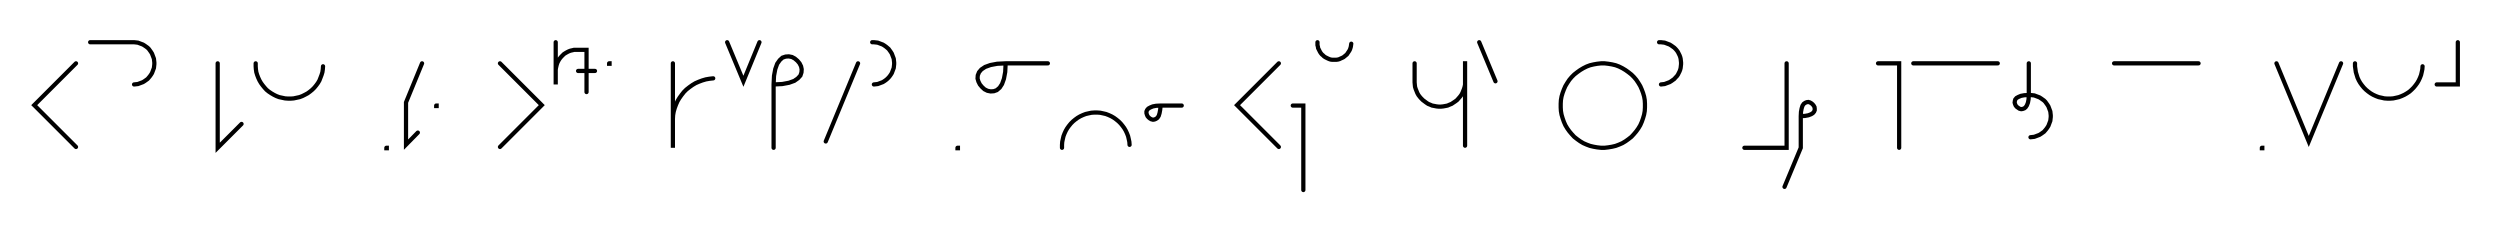 <svg xmlns="http://www.w3.org/2000/svg" width="1184.078" height="110.0" style="fill:none; stroke-linecap:round;">
    <rect width="100%" height="100%" fill="#FFFFFF" />
<path stroke="#000000" stroke-width="2" d="M 550,75" />
<path stroke="#000000" stroke-width="2" d="M 36,30 16.2,49.8 36,69.6" />
<path stroke="#000000" stroke-width="2" d="M 42.7,70" />
<path stroke="#000000" stroke-width="2" d="M 42.7,20 62.7,20 63.5,20 64.4,20.1 65.3,20.2 66.1,20.5 66.9,20.8 67.7,21.1 68.5,21.6 69.2,22.1 69.9,22.6 70.5,23.2 71,23.9 71.5,24.6 72,25.4 72.3,26.2 72.6,27 72.9,27.8 73,28.7 73.1,29.6 73.1,30.4 73,31.3 72.9,32.2 72.6,33 72.3,33.8 72,34.6 71.5,35.4 71,36.1 70.5,36.7 69.9,37.4 69.2,37.9 68.5,38.4 67.7,38.9 66.9,39.2 66.1,39.5 65.3,39.8 64.4,39.9 63.5,40" />
<path stroke="#000000" stroke-width="2" d="M 103.1,70" />
<path stroke="#000000" stroke-width="2" d="M 103.1,30 103.1,70 114.4,58.7" />
<path stroke="#000000" stroke-width="2" d="M 121.1,70" />
<path stroke="#000000" stroke-width="2" d="M 121.1,30 121.1,31.4 121.2,32.8 121.4,34.2 121.8,35.5 122.3,36.8 122.9,38.1 123.6,39.3 124.4,40.4 125.3,41.5 126.2,42.5 127.3,43.4 128.5,44.2 129.7,44.9 130.9,45.5 132.2,46 133.6,46.3 135,46.6 136.4,46.7 137.8,46.7 139.1,46.6 140.5,46.3 141.9,46 143.2,45.5 144.4,44.9 145.7,44.2 146.8,43.4 147.9,42.5 148.9,41.5 149.8,40.4 150.6,39.3 151.3,38.1 151.8,36.8 152.3,35.5 152.7,34.2 152.9,32.8 153,31.4" />
<path stroke="#000000" stroke-width="2" d="M 183,70" />
<path stroke="#000000" stroke-width="2" d="M 183,70 183.2,70 183.2,70.2 183,70.2 183,70" />
<path stroke="#000000" stroke-width="2" d="M 189.9,70" />
<path stroke="#000000" stroke-width="2" d="M 199.9,30 192.3,48.5 192.3,68.5 197.9,62.8" />
<path stroke="#000000" stroke-width="2" d="M 206.6,70" />
<path stroke="#000000" stroke-width="2" d="M 206.6,50 206.8,50 206.8,50.2 206.6,50.2 206.6,50" />
<path stroke="#000000" stroke-width="2" d="M 236.8,70" />
<path stroke="#000000" stroke-width="2" d="M 236.8,30 256.6,49.8 236.8,69.6" />
<path stroke="#000000" stroke-width="2" d="M 263.2,70" />
<path stroke="#000000" stroke-width="2" d="M 263.2,20 263.2,40 263.2,34 263.2,33.1 263.3,32.3 263.5,31.4 263.7,30.6 264,29.7 264.4,28.9 264.8,28.2 265.3,27.5 265.9,26.8 266.5,26.2 267.1,25.6 267.9,25.1 268.6,24.7 269.4,24.3 270.2,24 271.1,23.8 271.9,23.6 272.8,23.6 277.8,23.6 277.8,43.6" />
<path stroke="#000000" stroke-width="2" d="M 277.8,33.6" />
<path stroke="#000000" stroke-width="2" d="M 273.8,33.6 281.8,33.6" />
<path stroke="#000000" stroke-width="2" d="M 288.5,70" />
<path stroke="#000000" stroke-width="2" d="M 288.5,30 288.7,30 288.7,30.2 288.5,30.2 288.5,30" />
<path stroke="#000000" stroke-width="2" d="M 318.7,70" />
<path stroke="#000000" stroke-width="2" d="M 318.7,30 318.7,70 318.7,58 318.7,56.3 318.8,54.5 319.1,52.8 319.6,51.1 320.2,49.5 320.9,47.9 321.8,46.4 322.8,45 323.9,43.6 325.1,42.4 326.5,41.3 327.9,40.3 329.4,39.4 331,38.7 332.6,38.1 334.3,37.6 336,37.3 337.8,37.1" />
<path stroke="#000000" stroke-width="2" d="M 344.4,70" />
<path stroke="#000000" stroke-width="2" d="M 344.4,20 352.1,38.5 359.7,20" />
<path stroke="#000000" stroke-width="2" d="M 366.4,70" />
<path stroke="#000000" stroke-width="2" d="M 366.4,40" />
<path stroke="#000000" stroke-width="2" d="M 366.4,40 370.5,39.8 373.7,39.2 376.2,38.3 377.9,37.1 379.1,35.8 379.6,34.3 379.7,32.8 379.4,31.4 378.7,30 377.7,28.8 376.4,27.7 375.1,27 373.6,26.7 372.1,26.8 370.6,27.3 369.3,28.5 368.1,30.2 367.2,32.7 366.6,35.9 366.4,40 366.4,70" />
<path stroke="#000000" stroke-width="2" d="M 386.4,70" />
<path stroke="#000000" stroke-width="2" d="M 406.4,30 391.1,67" />
<path stroke="#000000" stroke-width="2" d="M 413.1,70" />
<path stroke="#000000" stroke-width="2" d="M 413.1,20 413.9,20 414.8,20.1 415.7,20.2 416.5,20.5 417.3,20.8 418.1,21.1 418.9,21.6 419.6,22.1 420.2,22.6 420.9,23.2 421.4,23.9 421.9,24.6 422.4,25.4 422.7,26.2 423,27 423.3,27.8 423.4,28.7 423.5,29.6 423.5,30.4 423.4,31.3 423.3,32.2 423,33 422.7,33.8 422.4,34.6 421.9,35.4 421.4,36.1 420.9,36.7 420.2,37.4 419.6,37.9 418.9,38.4 418.1,38.9 417.3,39.2 416.5,39.5 415.7,39.8 414.8,39.9 413.9,40" />
<path stroke="#000000" stroke-width="2" d="M 453.5,70" />
<path stroke="#000000" stroke-width="2" d="M 453.5,70 453.7,70 453.7,70.2 453.5,70.2 453.5,70" />
<path stroke="#000000" stroke-width="2" d="M 460.3,70" />
<path stroke="#000000" stroke-width="2" d="M 476.3,30" />
<path stroke="#000000" stroke-width="2" d="M 476.3,30 476.1,34.1 475.5,37.3 474.6,39.8 473.5,41.5 472.1,42.7 470.7,43.2 469.2,43.3 467.7,43 466.3,42.3 465.1,41.2 464.1,40 463.4,38.6 463,37.2 463.1,35.7 463.7,34.2 464.8,32.9 466.6,31.7 469.1,30.8 472.3,30.2 476.3,30 496.3,30" />
<path stroke="#000000" stroke-width="2" d="M 503,70" />
<path stroke="#000000" stroke-width="2" d="M 503,70 503,68.6 503.1,67.2 503.4,65.8 503.7,64.5 504.2,63.2 504.8,61.9 505.5,60.7 506.3,59.6 507.2,58.5 508.2,57.5 509.3,56.6 510.4,55.8 511.6,55.1 512.9,54.5 514.2,54 515.5,53.7 516.9,53.4 518.3,53.3 519.7,53.3 521.1,53.4 522.5,53.7 523.8,54 525.1,54.5 526.4,55.1 527.6,55.8 528.7,56.6 529.8,57.5 530.8,58.5 531.7,59.6 532.5,60.7 533.2,61.9 533.8,63.2 534.3,64.5 534.6,65.8 534.9,67.2 535,68.6" />
<path stroke="#000000" stroke-width="2" d="M 541.7,70" />
<path stroke="#000000" stroke-width="2" d="M 549.7,50" />
<path stroke="#000000" stroke-width="2" d="M 549.7,50 549.5,52 549.2,53.6 548.8,54.9 548.2,55.8 547.5,56.3 546.8,56.6 546.1,56.7 545.3,56.5 544.6,56.1 544,55.6 543.5,55 543.2,54.3 543,53.6 543,52.8 543.3,52.1 543.9,51.4 544.8,50.9 546,50.4 547.6,50.1 549.7,50 559.7,50" />
<path stroke="#000000" stroke-width="2" d="M 589.7,70" />
<path stroke="#000000" stroke-width="2" d="M 605.7,30 585.9,49.8 605.7,69.6" />
<path stroke="#000000" stroke-width="2" d="M 612.3,70" />
<path stroke="#000000" stroke-width="2" d="M 612.3,50 617.3,50 617.3,70 617.3,90" />
<path stroke="#000000" stroke-width="2" d="M 624,70" />
<path stroke="#000000" stroke-width="2" d="M 624,20 624,20.7 624,21.4 624.2,22.1 624.3,22.8 624.6,23.4 624.9,24 625.2,24.6 625.6,25.2 626.1,25.8 626.6,26.2 627.1,26.7 627.7,27.1 628.3,27.4 628.9,27.7 629.6,28 630.2,28.2 630.9,28.3 631.6,28.3 632.3,28.3 633,28.3 633.7,28.2 634.4,28 635,27.7 635.7,27.4 636.3,27.1 636.8,26.7 637.4,26.2 637.9,25.8 638.3,25.2 638.7,24.6 639.1,24 639.4,23.4 639.6,22.8 639.8,22.1 639.9,21.4 640,20.7" />
<path stroke="#000000" stroke-width="2" d="M 670,70" />
<path stroke="#000000" stroke-width="2" d="M 670,30 670,38 670,39 670.1,40.1 670.2,41.1 670.5,42.1 670.9,43.1 671.3,44.1 671.8,45 672.4,45.8 673.1,46.6 673.9,47.4 674.7,48 675.5,48.6 676.4,49.2 677.4,49.6 678.3,50 679.4,50.2 680.4,50.4 681.4,50.5 682.5,50.5 683.5,50.4 684.6,50.2 685.6,50 686.5,49.6 687.5,49.2 688.4,48.6 689.3,48 690.1,47.4 690.8,46.6 691.5,45.8 692.1,45 692.6,44.1 693,43.1 693.4,42.1 693.7,41.1 693.9,40.1 693.9,39 693.9,29 693.9,69" />
<path stroke="#000000" stroke-width="2" d="M 700.6,70" />
<path stroke="#000000" stroke-width="2" d="M 700.6,20 708.3,38.5" />
<path stroke="#000000" stroke-width="2" d="M 738.3,70" />
<path stroke="#000000" stroke-width="2" d="M 758.3,70 760,70 761.7,69.8 763.5,69.5 765.2,69.1 766.8,68.5 768.4,67.8 769.9,66.9 771.3,65.9 772.7,64.8 773.9,63.5 775,62.2 776,60.8 776.9,59.3 777.6,57.7 778.2,56 778.7,54.3 779,52.6 779.1,50.9 779.1,49.1 779,47.4 778.7,45.7 778.2,44 777.6,42.4 776.9,40.8 776,39.3 775,37.8 773.9,36.5 772.7,35.3 771.3,34.2 769.9,33.2 768.4,32.3 766.8,31.5 765.2,30.9 763.5,30.5 761.7,30.2 760,30 758.3,30 756.5,30.2 754.8,30.5 753.1,30.9 751.5,31.5 749.9,32.3 748.4,33.2 747,34.2 745.6,35.3 744.4,36.5 743.3,37.8 742.3,39.3 741.4,40.8 740.7,42.4 740.1,44 739.6,45.7 739.3,47.4 739.2,49.1 739.2,50.9 739.3,52.6 739.6,54.3 740.1,56 740.7,57.7 741.4,59.3 742.3,60.8 743.3,62.2 744.4,63.5 745.6,64.8 747,65.9 748.4,66.9 749.9,67.8 751.5,68.5 753.1,69.1 754.8,69.5 756.5,69.8 758.3,70" />
<path stroke="#000000" stroke-width="2" d="M 785.8,70" />
<path stroke="#000000" stroke-width="2" d="M 785.8,20 786.7,20 787.5,20.1 788.4,20.2 789.2,20.5 790,20.8 790.8,21.1 791.6,21.6 792.3,22.1 793,22.6 793.6,23.2 794.2,23.9 794.7,24.6 795.1,25.4 795.5,26.2 795.8,27 796,27.8 796.1,28.7 796.2,29.6 796.2,30.4 796.1,31.3 796,32.2 795.8,33 795.5,33.8 795.1,34.6 794.7,35.4 794.2,36.1 793.6,36.7 793,37.4 792.3,37.9 791.6,38.4 790.8,38.9 790,39.2 789.2,39.5 788.4,39.8 787.5,39.9 786.7,40" />
<path stroke="#000000" stroke-width="2" d="M 826.2,70" />
<path stroke="#000000" stroke-width="2" d="M 846.2,30 846.2,70 826.2,70" />
<path stroke="#000000" stroke-width="2" d="M 852.9,70" />
<path stroke="#000000" stroke-width="2" d="M 852.9,55" />
<path stroke="#000000" stroke-width="2" d="M 852.9,55 854.9,54.9 856.5,54.6 857.8,54.1 858.6,53.6 859.2,52.9 859.5,52.2 859.5,51.4 859.4,50.7 859,50 858.5,49.4 857.9,48.9 857.2,48.5 856.5,48.3 855.7,48.4 855,48.7 854.3,49.2 853.7,50.1 853.3,51.4 853,53 852.9,55 852.9,70 845.2,88.5" />
<path stroke="#000000" stroke-width="2" d="M 889.5,70" />
<path stroke="#000000" stroke-width="2" d="M 889.5,30 899.5,30 899.5,70" />
<path stroke="#000000" stroke-width="2" d="M 906.2,70" />
<path stroke="#000000" stroke-width="2" d="M 906.2,30 946.2,30" />
<path stroke="#000000" stroke-width="2" d="M 952.9,70" />
<path stroke="#000000" stroke-width="2" d="M 960.9,30 960.9,45" />
<path stroke="#000000" stroke-width="2" d="M 960.9,45 960.8,47 960.5,48.6 960,49.9 959.4,50.8 958.8,51.3 958,51.6 957.3,51.7 956.5,51.5 955.9,51.1 955.2,50.6 954.7,50 954.4,49.3 954.2,48.6 954.3,47.8 954.5,47.1 955.1,46.4 956,45.9 957.2,45.4 958.8,45.1 960.9,45 961.7,45 962.6,45.1 963.5,45.2 964.3,45.5 965.1,45.8 965.9,46.1 966.7,46.6 967.4,47.1 968.1,47.6 968.7,48.2 969.2,48.9 969.7,49.6 970.2,50.4 970.5,51.2 970.8,52 971.1,52.8 971.2,53.7 971.3,54.6 971.3,55.4 971.2,56.3 971.1,57.2 970.8,58 970.5,58.8 970.2,59.6 969.7,60.4 969.2,61.1 968.7,61.7 968.1,62.4 967.4,62.9 966.7,63.4 965.9,63.9 965.1,64.2 964.3,64.5 963.5,64.8 962.6,64.9 961.7,65" />
<path stroke="#000000" stroke-width="2" d="M 1001.3,70" />
<path stroke="#000000" stroke-width="2" d="M 1001.3,30 1041.3,30" />
<path stroke="#000000" stroke-width="2" d="M 1071.3,70" />
<path stroke="#000000" stroke-width="2" d="M 1071.3,70 1071.5,70 1071.5,70.2 1071.3,70.2 1071.3,70" />
<path stroke="#000000" stroke-width="2" d="M 1078.2,70" />
<path stroke="#000000" stroke-width="2" d="M 1078.2,30 1093.5,67 1108.8,30" />
<path stroke="#000000" stroke-width="2" d="M 1115.4,70" />
<path stroke="#000000" stroke-width="2" d="M 1115.4,30 1115.4,31.4 1115.6,32.8 1115.8,34.2 1116.2,35.5 1116.6,36.8 1117.2,38.1 1117.9,39.3 1118.7,40.4 1119.6,41.5 1120.6,42.5 1121.7,43.4 1122.8,44.2 1124,44.9 1125.3,45.5 1126.6,46 1128,46.3 1129.3,46.6 1130.7,46.7 1132.1,46.7 1133.5,46.6 1134.9,46.3 1136.2,46 1137.5,45.5 1138.8,44.9 1140,44.2 1141.2,43.4 1142.2,42.5 1143.2,41.5 1144.1,40.4 1144.9,39.3 1145.6,38.1 1146.2,36.8 1146.7,35.5 1147,34.2 1147.3,32.8 1147.4,31.4" />
<path stroke="#000000" stroke-width="2" d="M 1154.1,70" />
<path stroke="#000000" stroke-width="2" d="M 1164.1,20 1164.1,40 1154.1,40" />
<path stroke="#000000" stroke-width="2" d="M 1194.1,70" />
</svg>